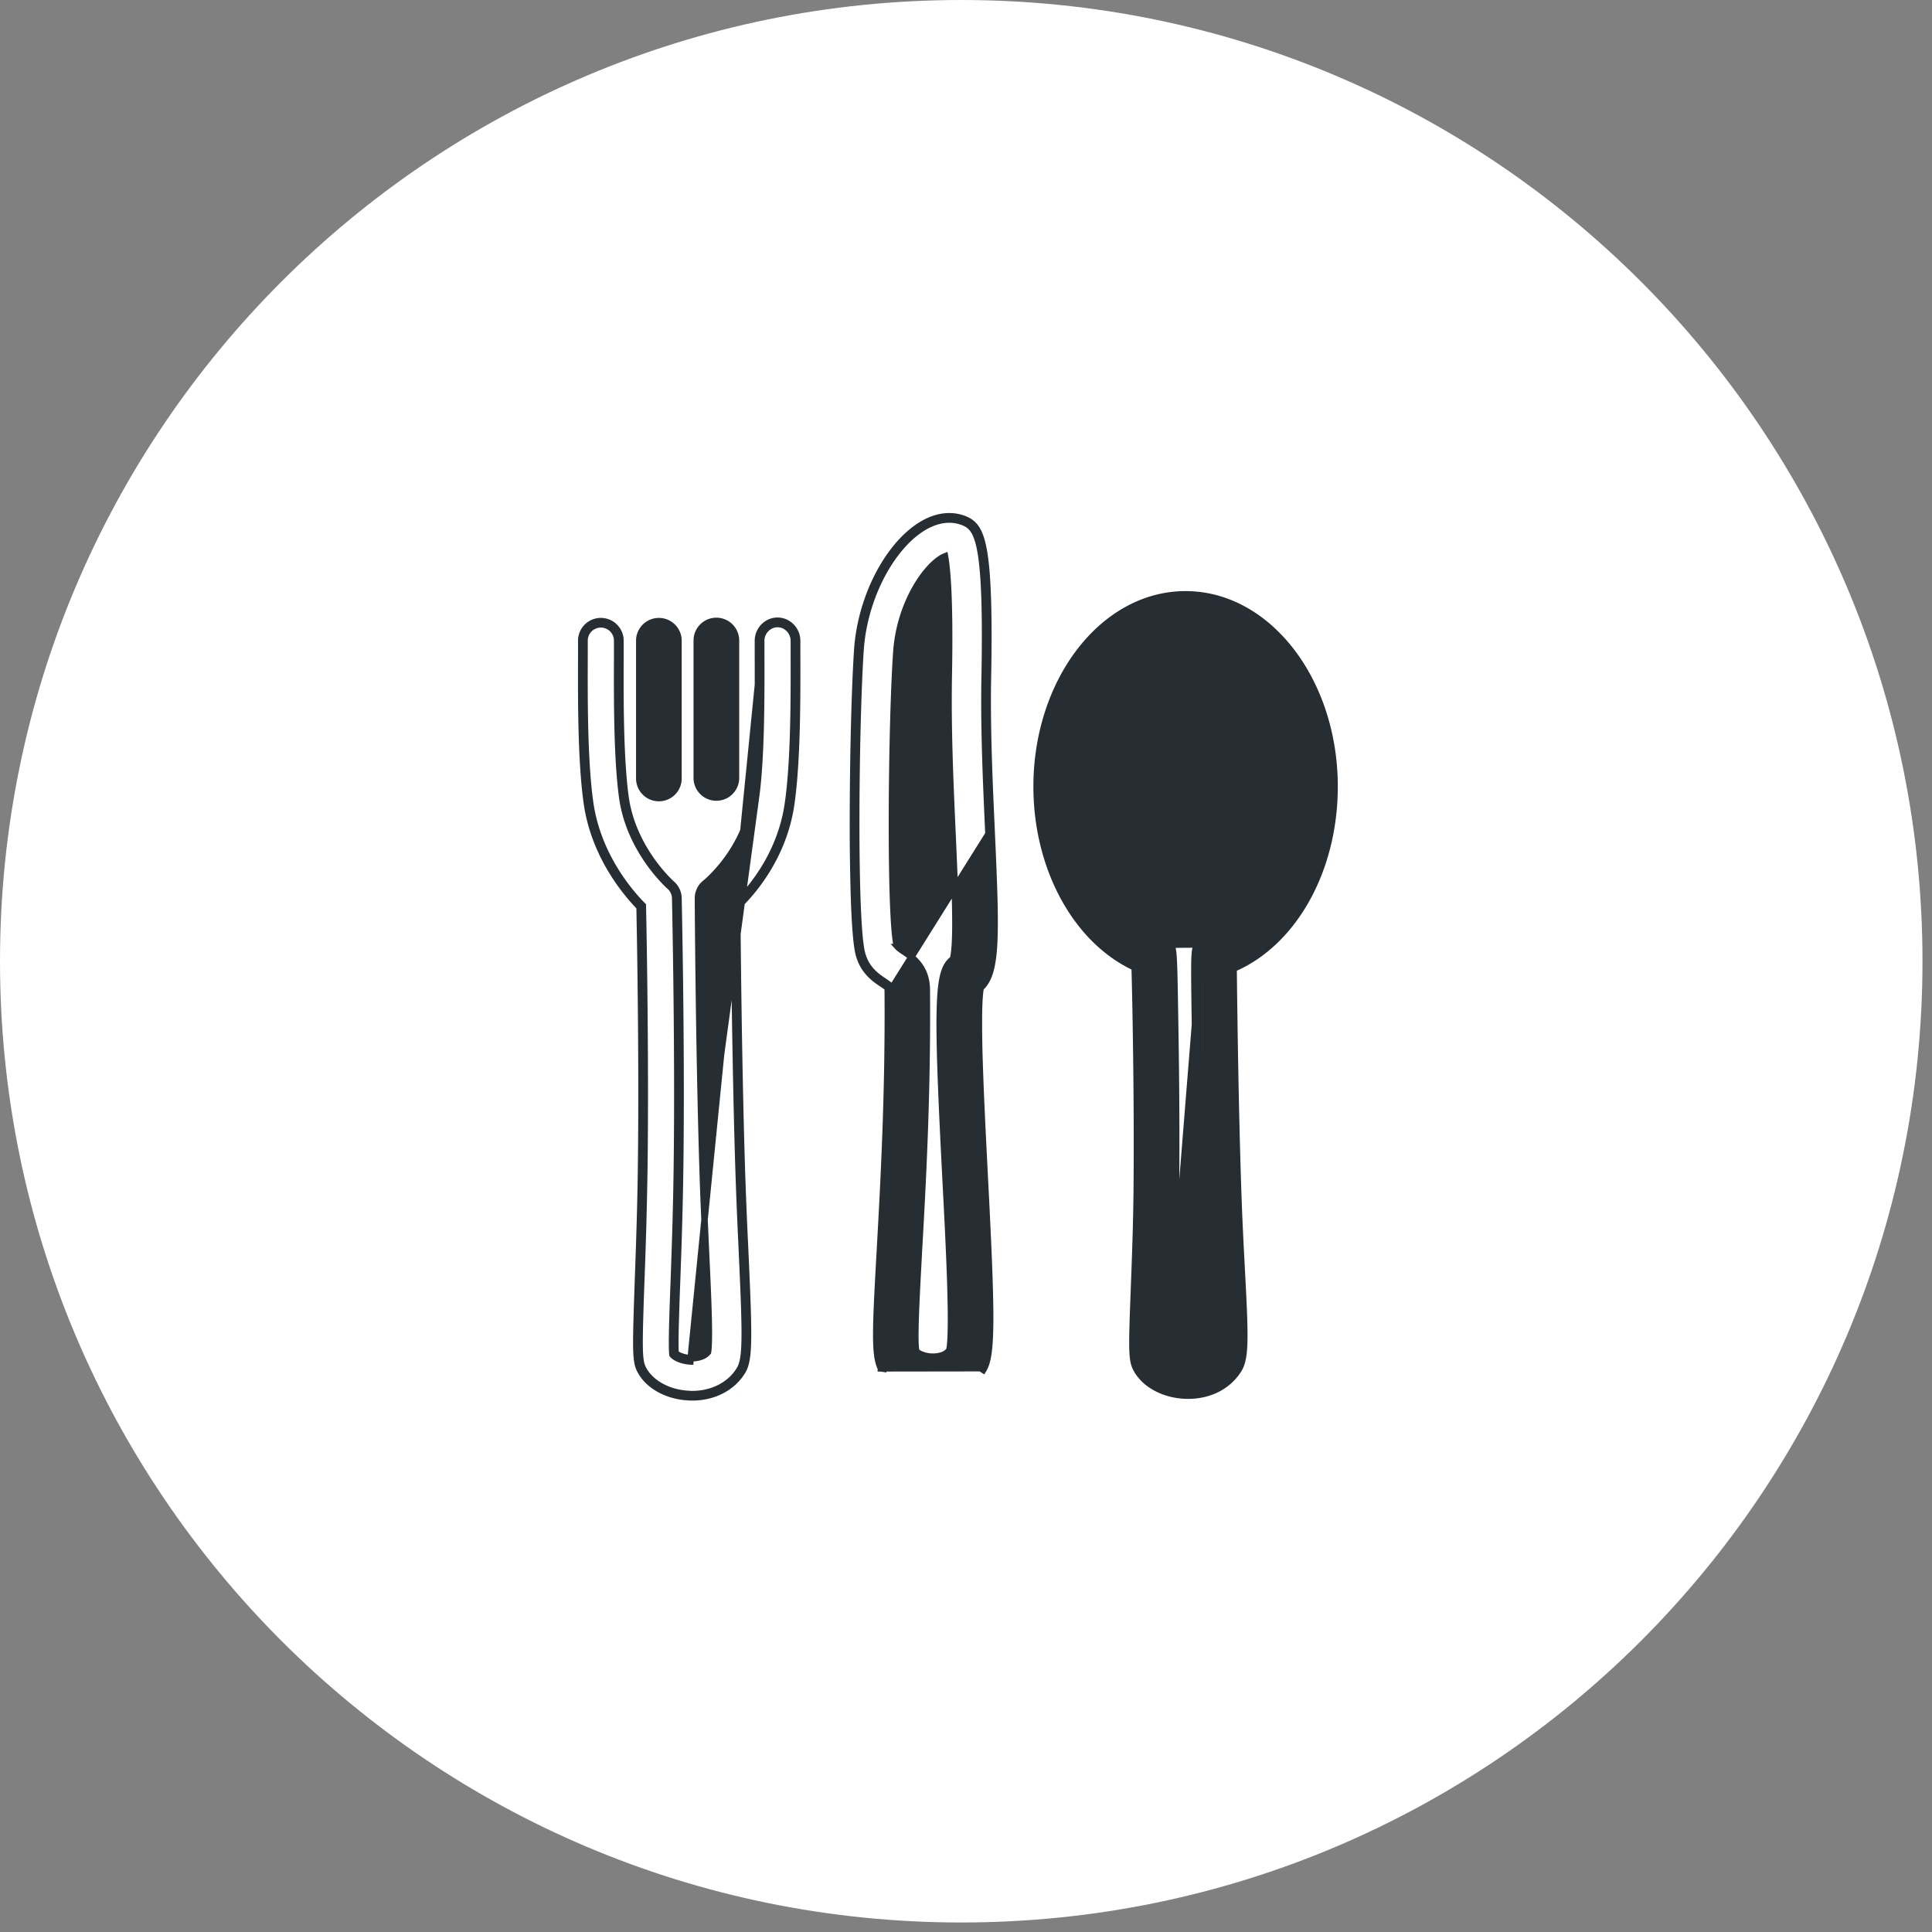<svg width="119" height="119" viewBox="0 0 119 119" fill="none" xmlns="http://www.w3.org/2000/svg"><rect x="0" y="0" width="119" height="119" fill="#808080" stroke="none"/><path d="M59.207 118.414c32.699 0 59.207-26.508 59.207-59.207C118.414 26.507 91.906 0 59.207 0 26.507 0 0 26.508 0 59.207s26.508 59.207 59.207 59.207z" fill="#fff"/><path d="M54.88 60.953c0-.201 0-.226-.42-.507-.474-.314-1.19-.797-1.408-1.9-.483-2.463-.338-14.255-.048-18.521.282-4.121 2.938-8.025 5.465-8.025.322 0 .628.064.918.185.861.378 1.417 1.232 1.264 9.442-.063 3.197.088 6.532.222 9.499l.011.24-6.005 9.587zm0 0c.055 6.341-.25 11.866-.475 15.933l-.008.157c-.274 4.822-.338 6.383.04 7.148l.443-23.238zm-.623 23.326v.001l6.136-.009.17.106s0 0 0 0c.158-.252.26-.609.326-1.113.066-.507.097-1.184.098-2.09 0-1.81-.12-4.565-.338-8.77l-.014-.284c-.11-2.139-.236-4.601-.3-6.71a68.865 68.865 0 01-.04-2.912c.01-.764.046-1.336.11-1.655.26-.235.445-.561.575-.99.137-.457.216-1.042.254-1.782.076-1.478-.01-3.627-.15-6.714l-.01-.238c-.135-2.968-.286-6.297-.223-9.488h0c.076-4.105-.024-6.388-.255-7.697-.115-.654-.267-1.084-.46-1.378a1.432 1.432 0 00-.669-.554h0L59.465 32c-.313-.13-.645-.2-.995-.2-1.364 0-2.712 1.045-3.74 2.555-1.035 1.52-1.781 3.56-1.925 5.656h0c-.145 2.14-.254 6.16-.266 9.95a152.44 152.44 0 00.062 5.259c.05 1.516.132 2.73.256 3.365h0c.234 1.187 1.013 1.71 1.494 2.027.104.07.178.121.231.162a.526.526 0 01.09.08c.005.003.008.006.008.099v.002c.056 6.334-.249 11.854-.474 15.921l-.008.156s0 0 0 0c-.137 2.409-.222 4.01-.225 5.106-.003 1.087.073 1.712.285 2.141zm3.98-11.75v.001c.11 2.065.236 4.504.3 6.548.03 1.022.047 1.943.036 2.668-.005.363-.016.675-.035.924-.017.23-.04.396-.067.5a.938.938 0 01-.488.322 1.906 1.906 0 01-1.234-.065.887.887 0 01-.316-.2c-.028-.127-.047-.368-.052-.72-.006-.376.003-.855.022-1.409.034-1.019.101-2.281.172-3.595l.017-.336c.234-4.106.548-9.737.492-16.232h0c-.018-1.387-.9-1.98-1.397-2.314l-.012-.007c-.202-.136-.306-.212-.368-.28a.355.355 0 01-.094-.203v-.001c-.101-.523-.173-1.62-.218-3.06-.044-1.434-.06-3.19-.054-5.022.012-3.664.114-7.617.267-9.864.114-1.684.67-3.148 1.328-4.209.328-.53.68-.957 1.01-1.258.248-.226.473-.372.66-.447.132.721.32 2.598.232 7.313-.062 3.278.09 6.655.224 9.647l.01.234.2-.01-.2.01.007.147c.07 1.571.145 3.224.164 4.6.01.71.005 1.344-.021 1.854-.025.469-.068.813-.127 1.014-.242.175-.422.428-.55.845-.135.441-.214 1.076-.247 2.02-.066 1.89.054 5.083.34 10.586zM46.885 40.19v-.724c0-.555.451-1.03 1.007-1.03.555 0 1.006.475 1.006 1.03v.676c.008 2.825.016 6.73-.363 9.345-.466 3.292-2.47 5.498-3.332 6.295.016 1.907.08 9.417.282 16.017a289.5 289.5 0 00.184 4.621l.033.74c.242 5.248.258 6.552-.153 7.212-.58.942-1.666 1.498-2.914 1.498h0c-.064 0-.128 0-.193-.009-1.28-.056-2.398-.676-2.85-1.585-.249-.5-.24-1.272-.096-5.401a284.1 284.1 0 00.193-7.124c.08-6.528-.056-14.126-.096-15.97-.805-.812-2.801-3.114-3.252-6.382-.358-2.581-.346-6.353-.338-8.88v-1.101a1.007 1.007 0 012.012 0v1.112c-.008 2.471-.02 6.16.314 8.595.447 3.213 2.763 5.328 2.907 5.46a.996.996 0 01.353.747l.004.177c.026 1.293.19 9.375.1 16.275-.032 2.688-.12 5.175-.192 7.171-.073 1.94-.145 3.944-.081 4.484.145.177.563.386 1.103.418l4.362-43.666zm0 0c.008 2.77.017 6.56-.338 9.032m.338-9.032l-.338 9.032m0 0c-.475 3.308-2.946 5.304-2.97 5.32a.995.995 0 00-.386.797c0 .089.048 8.91.281 16.525l3.075-22.642zm-4.014 34.435a1.992 1.992 0 01-.633-.14 1.046 1.046 0 01-.288-.167c-.023-.284-.02-.87-.003-1.623a217 217 0 01.091-2.764h0c.073-1.997.161-4.486.194-7.177.048-3.745.022-7.838-.016-11.005a660.725 660.725 0 00-.08-5.029l-.007-.308-.001-.083v-.023l-.001-.007h0v-.006a1.196 1.196 0 00-.416-.887c-.184-.168-2.413-2.23-2.846-5.34-.332-2.422-.32-6.1-.312-8.576v-.073 0-1.032a1.207 1.207 0 00-2.412 0v1.108c-.008 2.523-.02 6.305.34 8.9.45 3.258 2.402 5.567 3.252 6.44.042 1.971.174 9.448.094 15.883h0c-.032 2.661-.12 5.13-.193 7.119h0c-.072 2.062-.11 3.294-.1 4.071.012.774.071 1.133.218 1.426.491.99 1.685 1.635 3.012 1.696.074.008.145.008.205.008h.004c1.306 0 2.463-.582 3.084-1.591.237-.382.334-.925.351-1.988.017-1.072-.047-2.717-.168-5.339-.01-.242-.022-.489-.034-.74a289.844 289.844 0 01-.183-4.617h0c-.199-6.501-.264-13.886-.281-15.926.909-.859 2.865-3.076 3.33-6.352.38-2.634.372-6.554.364-9.374 0 0 0 0 0 0v-.676c0-.66-.535-1.23-1.206-1.23-.672 0-1.207.57-1.207 1.23v.725c.008 2.775.016 6.549-.336 9.002-.231 1.612-.95 2.907-1.616 3.804a9.237 9.237 0 01-.89 1.03 6.667 6.667 0 01-.362.335l-.02.018h0l-.006.004c-.3.232-.464.581-.464.955 0 .09.048 8.914.282 16.53.047 1.63.119 3.206.183 4.64l.034.749h0c.064 1.345.127 2.711.155 3.821.014.556.02 1.045.012 1.434-.006.36-.023.62-.05.769-.139.172-.342.27-.552.323-.22.055-.426.056-.522.052z" fill="#262D33" stroke="#262D33" stroke-width=".4"/><path d="M39.377 47.95a1.206 1.206 0 002.412 0v-8.532a1.207 1.207 0 00-2.412 0v8.532zm3.541 0a1.207 1.207 0 002.413 0v-8.532a1.207 1.207 0 00-2.413 0v8.532zm31.339 30.32l-.2.01.018.36c.047.93.096 1.886.12 2.695.015.456.021.863.016 1.19-.005.301-.02.519-.044.643a.946.946 0 01-.484.312 1.78 1.78 0 01-.505.071c-.264 0-.502-.051-.688-.122a1.091 1.091 0 01-.319-.177c-.02-.26-.015-.761.003-1.402.016-.6.044-1.31.072-2.025l.013-.332h0v-.021c.065-1.695.145-3.806.17-5.99l-.2-.001.2.002c.04-3.681 0-7.442-.041-9.946v-.013c-.04-2.508-.06-3.77-.098-4.443-.019-.336-.042-.54-.08-.684a.883.883 0 00-.155-.323h0a1.215 1.215 0 00-.596-.453h0l-.004-.002c-3.028-1.024-5.192-4.769-5.192-9.171 0-2.615.77-4.98 2.003-6.686 1.234-1.706 2.92-2.741 4.76-2.741 1.839 0 3.524 1.033 4.758 2.738s2.004 4.07 2.004 6.689c0 4.457-2.292 8.308-5.368 9.225-.23.06-.422.199-.57.365l-.002.002-.001.002a.792.792 0 00-.192.332c-.044.15-.067.365-.078.711-.023.696-.003 2.005.037 4.603v.016c.04 2.6.113 6.45.233 9.985.057 1.652.138 3.215.21 4.591l.2-.01zm0 0a245.79 245.79 0 01-.21-4.588 563.8 563.8 0 01-.233-9.981c-.08-5.224-.08-5.224.185-5.53m.258 20.099l.018.36c.1 1.98.207 4.091.078 4.622-.314.451-.925.5-1.175.5-.58 0-1.046-.226-1.2-.411L74 58.17m0 0a.972.972 0 01.475-.306c3.195-.95 5.514-4.91 5.514-9.417 0-5.313-3.123-9.627-6.963-9.627s-6.962 4.322-6.962 9.627c0 4.45 2.189 8.298 5.328 9.36.201.073.378.202.5.38L74 58.17zm2.286 26.194h0c.246-.394.339-.947.353-1.876.014-.937-.053-2.297-.161-4.334-.073-1.377-.153-2.92-.21-4.552-.189-5.5-.262-11.72-.287-13.94 3.721-1.608 6.22-6.082 6.22-11.215 0-3.248-1.019-6.202-2.673-8.348-1.654-2.145-3.952-3.491-6.502-3.491-5.106 0-9.175 5.356-9.175 11.839 0 5.008 2.422 9.457 6.04 11.141.059 2.07.181 8.176.126 13.865-.024 2.138-.103 4.22-.168 5.904v.04c-.07 1.776-.106 2.855-.095 3.55.011.692.07 1.035.212 1.32.518 1.036 1.817 1.696 3.213 1.696 1.323 0 2.462-.575 3.107-1.599z" fill="#262D33" stroke="#262D33" stroke-width=".4"/></svg>